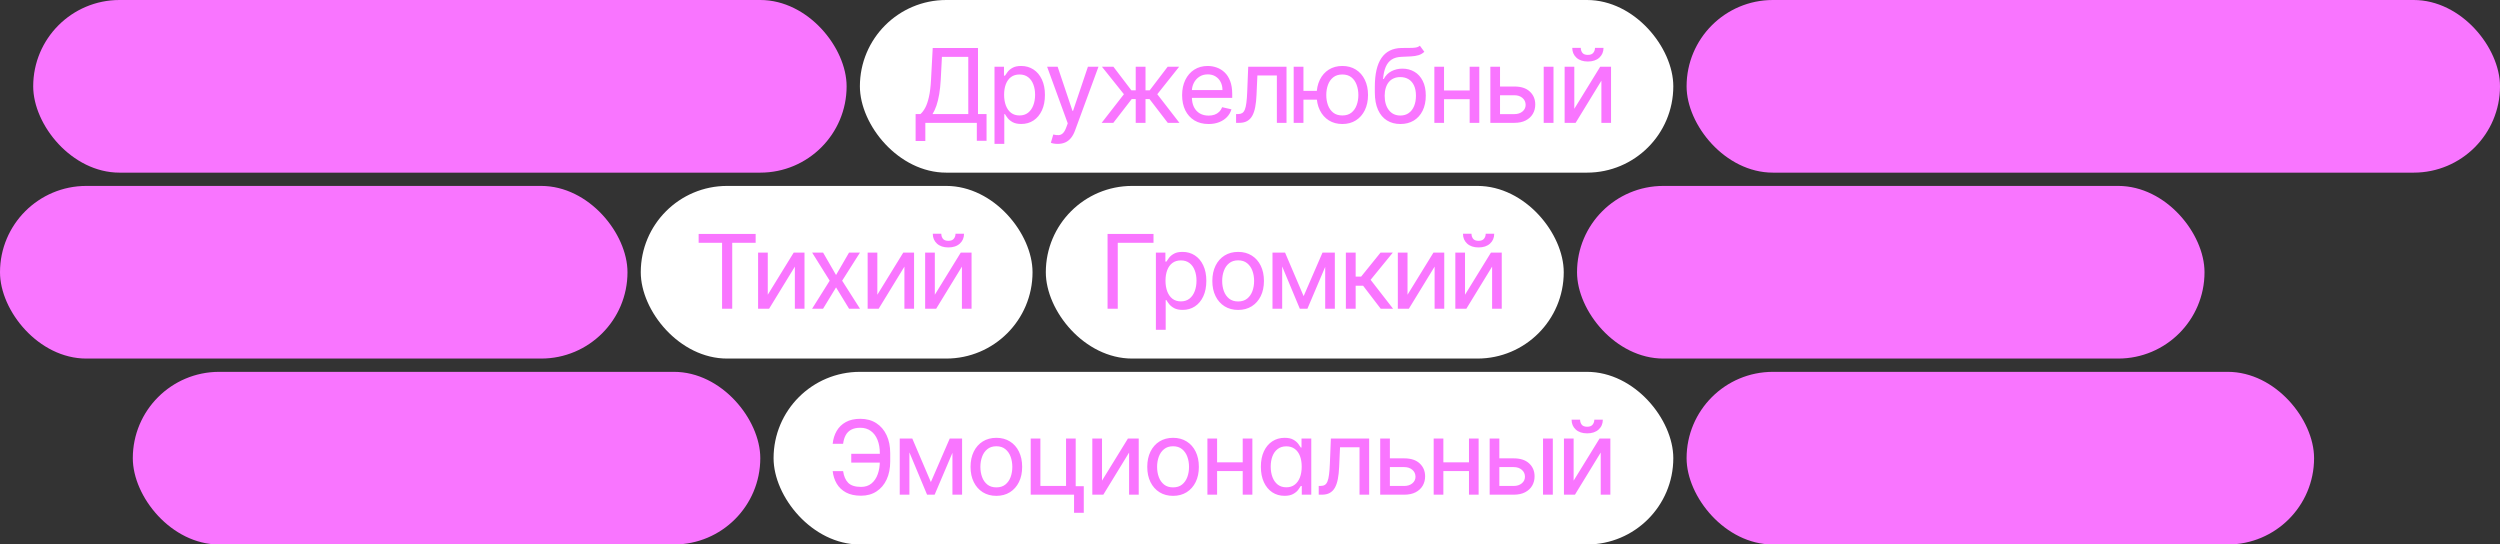 <svg width="753" height="164" viewBox="0 0 753 164" fill="none" xmlns="http://www.w3.org/2000/svg">
<rect x="0" y="0" width="753" height="164" fill="#333333" stroke="none"/>
<rect x="10" width="245" height="52" rx="26" fill="#F975FF"/>
<rect x="259" width="245" height="52" rx="26" fill="white"/>
<path d="M275.782 42.46V34.347H277.246C277.752 33.907 278.225 33.283 278.666 32.475C279.106 31.668 279.48 30.582 279.789 29.217C280.104 27.845 280.317 26.094 280.427 23.966L280.934 14.454H294.573V34.347H297.149V42.416H294.221V37H278.71V42.46H275.782ZM280.879 34.347H291.645V17.13H283.708L283.355 23.966C283.267 25.588 283.113 27.052 282.893 28.358C282.673 29.657 282.394 30.806 282.056 31.804C281.719 32.795 281.326 33.642 280.879 34.347ZM299.542 43.341V20.091H302.404V22.799H302.701C302.892 22.483 303.164 22.095 303.516 21.632C303.868 21.17 304.364 20.762 305.002 20.41C305.641 20.05 306.499 19.871 307.578 19.871C308.965 19.871 310.198 20.223 311.277 20.928C312.356 21.625 313.2 22.627 313.809 23.933C314.425 25.232 314.734 26.784 314.734 28.59C314.734 30.395 314.429 31.951 313.82 33.257C313.211 34.563 312.371 35.573 311.299 36.284C310.228 36.989 308.998 37.341 307.611 37.341C306.554 37.341 305.699 37.165 305.046 36.813C304.4 36.461 303.894 36.053 303.527 35.591C303.167 35.121 302.892 34.718 302.701 34.38H302.492V43.341H299.542ZM302.437 28.546C302.437 29.778 302.617 30.865 302.977 31.804C303.336 32.736 303.857 33.466 304.54 33.995C305.23 34.516 306.074 34.776 307.072 34.776C308.099 34.776 308.962 34.501 309.659 33.951C310.356 33.4 310.881 32.655 311.233 31.716C311.593 30.769 311.772 29.712 311.772 28.546C311.772 27.393 311.596 26.358 311.244 25.441C310.899 24.516 310.378 23.786 309.681 23.25C308.984 22.707 308.114 22.436 307.072 22.436C306.059 22.436 305.208 22.693 304.518 23.206C303.835 23.713 303.318 24.425 302.966 25.342C302.613 26.259 302.437 27.327 302.437 28.546ZM318.591 43.341C318.121 43.341 317.699 43.304 317.325 43.231C316.95 43.157 316.683 43.08 316.521 43L317.248 40.512C317.864 40.673 318.411 40.736 318.888 40.699C319.365 40.669 319.787 40.475 320.154 40.115C320.528 39.756 320.862 39.176 321.156 38.376L321.607 37.154L315.387 20.091H318.558L323.027 33.389H323.203L327.684 20.091H330.865L323.787 39.356C323.464 40.236 323.056 40.974 322.565 41.569C322.08 42.163 321.508 42.607 320.847 42.901C320.187 43.194 319.435 43.341 318.591 43.341ZM331.819 37L338.523 28.38L331.896 20.091H335.352L340.78 27.213H342.079V20.091H345.029V27.213H346.284L351.711 20.091H355.168L348.574 28.38L355.245 37H351.733L346.24 29.845H345.029V37H342.079V29.845H340.868L335.33 37H331.819ZM364.023 37.352C362.371 37.352 360.951 36.993 359.762 36.273C358.573 35.547 357.656 34.534 357.01 33.235C356.372 31.929 356.052 30.406 356.052 28.666C356.052 26.934 356.372 25.408 357.01 24.087C357.656 22.759 358.555 21.724 359.707 20.983C360.867 20.241 362.221 19.871 363.769 19.871C364.687 19.871 365.582 20.025 366.455 20.333C367.336 20.634 368.129 21.118 368.833 21.786C369.545 22.447 370.107 23.316 370.518 24.395C370.936 25.474 371.145 26.791 371.145 28.347V29.481H357.902V27.125H368.206C368.206 26.215 368.022 25.408 367.655 24.703C367.296 23.992 366.782 23.43 366.114 23.019C365.454 22.608 364.676 22.403 363.78 22.403C362.797 22.403 361.946 22.641 361.226 23.118C360.514 23.595 359.964 24.219 359.575 24.99C359.186 25.76 358.992 26.59 358.992 27.478V29.184C358.992 30.387 359.201 31.411 359.619 32.255C360.045 33.092 360.636 33.73 361.391 34.171C362.147 34.604 363.028 34.82 364.034 34.82C364.687 34.82 365.281 34.729 365.817 34.545C366.353 34.354 366.811 34.072 367.193 33.697C367.582 33.323 367.883 32.853 368.096 32.288L370.914 32.927C370.657 33.807 370.209 34.582 369.571 35.25C368.94 35.91 368.151 36.428 367.204 36.802C366.265 37.169 365.204 37.352 364.023 37.352ZM372.308 37V34.358H372.913C373.397 34.358 373.805 34.259 374.135 34.061C374.465 33.863 374.733 33.514 374.939 33.015C375.144 32.516 375.302 31.826 375.412 30.945C375.529 30.057 375.614 28.934 375.665 27.577L375.962 20.091H387.499V37H384.593V22.722H378.726L378.461 28.611C378.403 30.006 378.271 31.228 378.065 32.277C377.867 33.319 377.57 34.193 377.173 34.897C376.777 35.595 376.26 36.119 375.621 36.472C374.99 36.824 374.208 37 373.276 37H372.308ZM399.134 27.367V30.01H390.162V27.367H399.134ZM392.595 20.091V37H389.656V20.091H392.595ZM404.308 37.352C402.759 37.352 401.405 36.989 400.246 36.262C399.086 35.529 398.183 34.508 397.538 33.202C396.892 31.888 396.569 30.362 396.569 28.622C396.569 26.869 396.892 25.335 397.538 24.021C398.183 22.707 399.086 21.687 400.246 20.961C401.405 20.234 402.759 19.871 404.308 19.871C405.864 19.871 407.221 20.234 408.381 20.961C409.541 21.687 410.44 22.707 411.078 24.021C411.724 25.335 412.047 26.869 412.047 28.622C412.047 30.362 411.724 31.888 411.078 33.202C410.44 34.508 409.541 35.529 408.381 36.262C407.221 36.989 405.864 37.352 404.308 37.352ZM404.308 34.776C405.423 34.776 406.337 34.494 407.049 33.929C407.761 33.356 408.286 32.604 408.623 31.672C408.968 30.74 409.141 29.723 409.141 28.622C409.141 27.522 408.968 26.502 408.623 25.562C408.286 24.623 407.761 23.867 407.049 23.294C406.337 22.722 405.423 22.436 404.308 22.436C403.2 22.436 402.286 22.722 401.567 23.294C400.855 23.867 400.326 24.623 399.982 25.562C399.644 26.494 399.475 27.514 399.475 28.622C399.475 29.723 399.644 30.74 399.982 31.672C400.326 32.604 400.855 33.356 401.567 33.929C402.286 34.494 403.2 34.776 404.308 34.776ZM427.664 13.772L429.007 15.599C428.5 16.084 427.917 16.425 427.256 16.623C426.596 16.821 425.844 16.942 425 16.986C424.156 17.03 423.205 17.075 422.148 17.119C420.952 17.155 419.961 17.427 419.176 17.933C418.398 18.44 417.8 19.181 417.382 20.157C416.963 21.133 416.696 22.344 416.578 23.79H416.787C417.345 22.733 418.123 21.951 419.121 21.445C420.119 20.931 421.216 20.674 422.413 20.674C423.748 20.674 424.948 20.986 426.012 21.61C427.077 22.227 427.913 23.14 428.522 24.351C429.139 25.555 429.447 27.034 429.447 28.788C429.447 30.549 429.128 32.072 428.489 33.356C427.858 34.633 426.97 35.62 425.825 36.318C424.68 37.007 423.337 37.352 421.796 37.352C420.248 37.352 418.897 36.993 417.745 36.273C416.593 35.554 415.697 34.49 415.059 33.081C414.42 31.672 414.101 29.929 414.101 27.852V26.113C414.101 22.296 414.765 19.416 416.094 17.471C417.429 15.519 419.426 14.513 422.082 14.454C422.978 14.425 423.778 14.418 424.482 14.432C425.194 14.447 425.811 14.414 426.332 14.334C426.86 14.253 427.304 14.066 427.664 13.772ZM421.796 34.798C422.765 34.798 423.598 34.552 424.295 34.061C425 33.569 425.539 32.876 425.913 31.98C426.295 31.085 426.486 30.028 426.486 28.81C426.486 27.621 426.295 26.612 425.913 25.782C425.532 24.946 424.989 24.311 424.284 23.878C423.58 23.438 422.736 23.217 421.752 23.217C421.033 23.217 420.387 23.342 419.815 23.592C419.242 23.834 418.75 24.197 418.339 24.681C417.936 25.159 417.624 25.746 417.404 26.443C417.184 27.133 417.07 27.922 417.062 28.81C417.062 30.63 417.484 32.083 418.328 33.169C419.172 34.255 420.328 34.798 421.796 34.798ZM443.421 27.246V29.878H434.174V27.246H443.421ZM434.944 20.091V37H432.027V20.091H434.944ZM445.567 20.091V37H442.661V20.091H445.567ZM451.257 26.058H456.134C458.16 26.058 459.712 26.568 460.791 27.588C461.877 28.601 462.42 29.896 462.42 31.474C462.42 32.516 462.178 33.455 461.693 34.292C461.209 35.121 460.497 35.782 459.558 36.273C458.626 36.758 457.484 37 456.134 37H448.891V20.091H451.808V34.369H456.134C457.125 34.369 457.936 34.108 458.567 33.587C459.198 33.066 459.517 32.402 459.525 31.595C459.517 30.736 459.198 30.039 458.567 29.503C457.936 28.96 457.125 28.689 456.134 28.689H451.257V26.058ZM464.963 37V20.091H467.913V37H464.963ZM474.181 32.773L481.986 20.091H485.245V37H482.338V24.307L474.577 37H471.264V20.091H474.181V32.773ZM480.412 14.411H482.977C482.977 15.621 482.551 16.612 481.7 17.383C480.856 18.146 479.707 18.528 478.254 18.528C476.816 18.528 475.675 18.146 474.831 17.383C473.987 16.612 473.565 15.621 473.565 14.411H476.13C476.13 14.968 476.287 15.464 476.603 15.897C476.926 16.322 477.476 16.535 478.254 16.535C479.025 16.535 479.575 16.322 479.905 15.897C480.243 15.471 480.412 14.976 480.412 14.411Z" fill="#F975FF"/>
<rect x="508" width="245" height="52" rx="26" fill="#F975FF"/>
<rect y="56" width="189" height="52" rx="26" fill="#F975FF"/>
<rect x="193" y="56" width="118" height="52" rx="26" fill="white"/>
<path d="M210.431 73.13V70.454H227.604V73.13H220.548V93H217.488V73.13H210.431ZM231.252 88.773L239.057 76.091H242.316V93H239.41V80.307L231.648 93H228.335V76.091H231.252V88.773ZM247.92 76.091L251.817 82.839L255.725 76.091H259.017L253.656 84.546L259.039 93H255.747L251.817 86.56L247.898 93H244.596L249.902 84.546L244.618 76.091H247.92ZM264.253 88.773L272.058 76.091H275.316V93H272.41V80.307L264.649 93H261.335V76.091H264.253V88.773ZM281.57 88.773L289.375 76.091H292.634V93H289.728V80.307L281.967 93H278.653V76.091H281.57V88.773ZM287.801 70.41H290.366C290.366 71.621 289.94 72.612 289.089 73.383C288.245 74.146 287.097 74.528 285.643 74.528C284.205 74.528 283.064 74.146 282.22 73.383C281.376 72.612 280.954 71.621 280.954 70.41H283.519C283.519 70.968 283.677 71.464 283.992 71.897C284.315 72.322 284.865 72.535 285.643 72.535C286.414 72.535 286.964 72.322 287.295 71.897C287.632 71.471 287.801 70.976 287.801 70.41Z" fill="#F975FF"/>
<rect x="315" y="56" width="156" height="52" rx="26" fill="white"/>
<path d="M347.436 70.454V73.13H336.669V93H333.598V70.454H347.436ZM348.155 99.341V76.091H351.017V78.799H351.315C351.506 78.483 351.777 78.094 352.129 77.632C352.482 77.17 352.977 76.762 353.615 76.41C354.254 76.05 355.113 75.871 356.191 75.871C357.579 75.871 358.811 76.223 359.89 76.928C360.969 77.625 361.813 78.626 362.422 79.933C363.039 81.232 363.347 82.784 363.347 84.59C363.347 86.395 363.042 87.951 362.433 89.257C361.824 90.563 360.984 91.573 359.912 92.284C358.841 92.989 357.612 93.341 356.224 93.341C355.168 93.341 354.313 93.165 353.66 92.813C353.014 92.461 352.507 92.053 352.14 91.591C351.781 91.121 351.506 90.718 351.315 90.38H351.106V99.341H348.155ZM351.05 84.546C351.05 85.778 351.23 86.865 351.59 87.804C351.95 88.736 352.471 89.466 353.153 89.995C353.843 90.516 354.687 90.776 355.685 90.776C356.713 90.776 357.575 90.501 358.272 89.951C358.969 89.4 359.494 88.655 359.846 87.716C360.206 86.769 360.386 85.712 360.386 84.546C360.386 83.393 360.21 82.358 359.857 81.441C359.512 80.516 358.991 79.786 358.294 79.25C357.597 78.707 356.727 78.436 355.685 78.436C354.672 78.436 353.821 78.693 353.131 79.206C352.449 79.713 351.931 80.425 351.579 81.342C351.227 82.259 351.05 83.327 351.05 84.546ZM372.928 93.352C371.373 93.352 370.011 92.989 368.844 92.262C367.677 91.528 366.771 90.508 366.125 89.202C365.479 87.896 365.156 86.373 365.156 84.633C365.156 82.872 365.479 81.335 366.125 80.021C366.771 78.707 367.677 77.687 368.844 76.961C370.011 76.234 371.373 75.871 372.928 75.871C374.484 75.871 375.846 76.234 377.013 76.961C378.179 77.687 379.086 78.707 379.732 80.021C380.377 81.335 380.7 82.872 380.7 84.633C380.7 86.373 380.377 87.896 379.732 89.202C379.086 90.508 378.179 91.528 377.013 92.262C375.846 92.989 374.484 93.352 372.928 93.352ZM372.928 90.798C374.029 90.798 374.932 90.516 375.636 89.951C376.348 89.378 376.877 88.626 377.222 87.694C377.567 86.754 377.739 85.731 377.739 84.623C377.739 83.522 377.567 82.501 377.222 81.562C376.877 80.615 376.348 79.856 375.636 79.283C374.932 78.704 374.029 78.414 372.928 78.414C371.835 78.414 370.932 78.704 370.22 79.283C369.508 79.856 368.98 80.615 368.635 81.562C368.29 82.501 368.118 83.522 368.118 84.623C368.118 85.731 368.29 86.754 368.635 87.694C368.98 88.626 369.508 89.378 370.22 89.951C370.932 90.516 371.835 90.798 372.928 90.798ZM392.654 89.202L398.335 76.091H400.977L393.788 93H391.509L384.453 76.091H387.062L392.654 89.202ZM386.192 76.091V93H383.275V76.091H386.192ZM399.149 93V76.091H402.055V93H399.149ZM405.376 93V76.091H408.326V83.312H409.977L415.812 76.091H419.511L412.828 84.281L419.599 93H415.878L410.561 86.054H408.326V93H405.376ZM423.946 88.773L431.751 76.091H435.009V93H432.103V80.307L424.342 93H421.028V76.091H423.946V88.773ZM441.263 88.773L449.068 76.091H452.327V93H449.42V80.307L441.659 93H438.346V76.091H441.263V88.773ZM447.494 70.41H450.059C450.059 71.621 449.633 72.612 448.782 73.383C447.938 74.146 446.789 74.528 445.336 74.528C443.898 74.528 442.757 74.146 441.913 73.383C441.069 72.612 440.647 71.621 440.647 70.41H443.212C443.212 70.968 443.369 71.464 443.685 71.897C444.008 72.322 444.558 72.535 445.336 72.535C446.107 72.535 446.657 72.322 446.988 71.897C447.325 71.471 447.494 70.976 447.494 70.41Z" fill="#F975FF"/>
<rect x="475" y="56" width="189" height="52" rx="26" fill="#F975FF"/>
<rect x="40" y="112" width="189" height="52" rx="26" fill="#F975FF"/>
<rect x="233" y="112" width="271" height="52" rx="26" fill="white"/>
<path d="M265.766 136.681V139.335H256.398V136.681H265.766ZM250.805 141.9H253.943C254.163 143.433 254.677 144.611 255.484 145.433C256.299 146.248 257.587 146.655 259.348 146.655C260.618 146.655 261.671 146.307 262.507 145.609C263.344 144.912 263.968 143.98 264.379 142.813C264.797 141.646 265.006 140.358 265.006 138.949V136.549C265.006 135.008 264.775 133.661 264.313 132.509C263.85 131.35 263.179 130.451 262.298 129.812C261.425 129.166 260.364 128.843 259.117 128.843C258.009 128.843 257.095 129.038 256.376 129.427C255.664 129.808 255.113 130.359 254.724 131.078C254.335 131.79 254.075 132.652 253.943 133.665H250.805C250.952 132.219 251.352 130.931 252.005 129.801C252.658 128.671 253.576 127.779 254.757 127.126C255.939 126.473 257.392 126.146 259.117 126.146C260.966 126.146 262.563 126.576 263.906 127.434C265.256 128.293 266.298 129.5 267.032 131.056C267.766 132.605 268.133 134.425 268.133 136.516V138.982C268.133 141.074 267.77 142.894 267.043 144.442C266.324 145.984 265.304 147.18 263.983 148.031C262.669 148.883 261.124 149.308 259.348 149.308C257.543 149.308 256.034 148.985 254.824 148.339C253.62 147.686 252.688 146.802 252.027 145.686C251.367 144.564 250.96 143.301 250.805 141.9ZM280.378 145.202L286.059 132.091H288.701L281.512 149H279.233L272.177 132.091H274.786L280.378 145.202ZM273.916 132.091V149H270.999V132.091H273.916ZM286.873 149V132.091H289.78V149H286.873ZM300.101 149.352C298.545 149.352 297.184 148.989 296.017 148.262C294.85 147.529 293.944 146.508 293.298 145.202C292.652 143.896 292.329 142.373 292.329 140.634C292.329 138.872 292.652 137.335 293.298 136.021C293.944 134.707 294.85 133.687 296.017 132.961C297.184 132.234 298.545 131.871 300.101 131.871C301.657 131.871 303.018 132.234 304.185 132.961C305.352 133.687 306.259 134.707 306.904 136.021C307.55 137.335 307.873 138.872 307.873 140.634C307.873 142.373 307.55 143.896 306.904 145.202C306.259 146.508 305.352 147.529 304.185 148.262C303.018 148.989 301.657 149.352 300.101 149.352ZM300.101 146.798C301.202 146.798 302.105 146.516 302.809 145.951C303.521 145.378 304.05 144.626 304.395 143.694C304.739 142.754 304.912 141.731 304.912 140.623C304.912 139.522 304.739 138.502 304.395 137.562C304.05 136.615 303.521 135.856 302.809 135.283C302.105 134.704 301.202 134.414 300.101 134.414C299.008 134.414 298.105 134.704 297.393 135.283C296.681 135.856 296.153 136.615 295.808 137.562C295.463 138.502 295.291 139.522 295.291 140.623C295.291 141.731 295.463 142.754 295.808 143.694C296.153 144.626 296.681 145.378 297.393 145.951C298.105 146.516 299.008 146.798 300.101 146.798ZM323.999 132.091V146.446H326.432V154.46H323.504V149H310.448V132.091H313.365V146.369H321.093V132.091H323.999ZM331.924 144.773L339.729 132.091H342.987V149H340.081V136.307L332.32 149H329.007V132.091H331.924V144.773ZM353.326 149.352C351.77 149.352 350.408 148.989 349.241 148.262C348.075 147.529 347.168 146.508 346.522 145.202C345.876 143.896 345.554 142.373 345.554 140.634C345.554 138.872 345.876 137.335 346.522 136.021C347.168 134.707 348.075 133.687 349.241 132.961C350.408 132.234 351.77 131.871 353.326 131.871C354.881 131.871 356.243 132.234 357.41 132.961C358.577 133.687 359.483 134.707 360.129 136.021C360.775 137.335 361.098 138.872 361.098 140.634C361.098 142.373 360.775 143.896 360.129 145.202C359.483 146.508 358.577 147.529 357.41 148.262C356.243 148.989 354.881 149.352 353.326 149.352ZM353.326 146.798C354.426 146.798 355.329 146.516 356.034 145.951C356.746 145.378 357.274 144.626 357.619 143.694C357.964 142.754 358.136 141.731 358.136 140.623C358.136 139.522 357.964 138.502 357.619 137.562C357.274 136.615 356.746 135.856 356.034 135.283C355.329 134.704 354.426 134.414 353.326 134.414C352.232 134.414 351.329 134.704 350.617 135.283C349.906 135.856 349.377 136.615 349.032 137.562C348.687 138.502 348.515 139.522 348.515 140.623C348.515 141.731 348.687 142.754 349.032 143.694C349.377 144.626 349.906 145.378 350.617 145.951C351.329 146.516 352.232 146.798 353.326 146.798ZM375.066 139.246V141.877H365.819V139.246H375.066ZM366.589 132.091V149H363.672V132.091H366.589ZM377.213 132.091V149H374.306V132.091H377.213ZM386.898 149.341C385.511 149.341 384.282 148.989 383.211 148.284C382.139 147.573 381.299 146.563 380.69 145.257C380.081 143.951 379.776 142.395 379.776 140.589C379.776 138.784 380.081 137.232 380.69 135.933C381.299 134.627 382.143 133.625 383.222 132.928C384.3 132.223 385.537 131.871 386.932 131.871C388.01 131.871 388.869 132.051 389.508 132.41C390.146 132.762 390.641 133.17 390.994 133.632C391.346 134.094 391.617 134.483 391.808 134.799H392.017V132.091H394.957V149H392.095V146.38H391.808C391.61 146.718 391.331 147.121 390.972 147.591C390.612 148.053 390.106 148.461 389.452 148.813C388.807 149.165 387.955 149.341 386.898 149.341ZM387.438 146.776C388.436 146.776 389.276 146.516 389.959 145.995C390.649 145.466 391.173 144.736 391.533 143.804C391.893 142.865 392.072 141.778 392.072 140.545C392.072 139.327 391.896 138.259 391.544 137.342C391.192 136.425 390.671 135.713 389.981 135.206C389.291 134.693 388.443 134.436 387.438 134.436C386.396 134.436 385.526 134.707 384.829 135.25C384.132 135.786 383.607 136.516 383.255 137.441C382.91 138.358 382.737 139.393 382.737 140.545C382.737 141.712 382.913 142.769 383.266 143.716C383.625 144.655 384.15 145.4 384.84 145.951C385.537 146.501 386.403 146.776 387.438 146.776ZM397.201 149V146.358H397.806C398.291 146.358 398.698 146.259 399.028 146.061C399.359 145.863 399.626 145.514 399.832 145.015C400.037 144.516 400.195 143.826 400.305 142.945C400.423 142.057 400.507 140.934 400.559 139.577L400.856 132.091H412.393V149H409.486V134.722H403.619L403.355 140.612C403.296 142.006 403.164 143.228 402.958 144.277C402.76 145.319 402.463 146.193 402.067 146.897C401.67 147.595 401.153 148.119 400.514 148.472C399.883 148.824 399.102 149 398.17 149H397.201ZM418.083 138.058H422.959C424.985 138.058 426.537 138.568 427.616 139.588C428.702 140.6 429.245 141.896 429.245 143.474C429.245 144.516 429.003 145.455 428.519 146.292C428.034 147.121 427.322 147.782 426.383 148.273C425.451 148.758 424.31 149 422.959 149H415.716V132.091H418.633V146.369H422.959C423.95 146.369 424.761 146.108 425.392 145.587C426.023 145.066 426.343 144.402 426.35 143.595C426.343 142.736 426.023 142.039 425.392 141.503C424.761 140.96 423.95 140.689 422.959 140.689H418.083V138.058ZM443.216 139.246V141.877H433.969V139.246H443.216ZM434.74 132.091V149H431.822V132.091H434.74ZM445.363 132.091V149H442.457V132.091H445.363ZM451.053 138.058H455.93C457.955 138.058 459.507 138.568 460.586 139.588C461.672 140.6 462.215 141.896 462.215 143.474C462.215 144.516 461.973 145.455 461.489 146.292C461.004 147.121 460.293 147.782 459.353 148.273C458.421 148.758 457.28 149 455.93 149H448.686V132.091H451.603V146.369H455.93C456.92 146.369 457.731 146.108 458.362 145.587C458.994 145.066 459.313 144.402 459.32 143.595C459.313 142.736 458.994 142.039 458.362 141.503C457.731 140.96 456.92 140.689 455.93 140.689H451.053V138.058ZM464.758 149V132.091H467.709V149H464.758ZM473.976 144.773L481.781 132.091H485.04V149H482.134V136.307L474.373 149H471.059V132.091H473.976V144.773ZM480.207 126.411H482.772C482.772 127.621 482.347 128.612 481.495 129.383C480.651 130.146 479.503 130.528 478.05 130.528C476.611 130.528 475.47 130.146 474.626 129.383C473.782 128.612 473.36 127.621 473.36 126.411H475.925C475.925 126.968 476.083 127.464 476.398 127.897C476.721 128.322 477.272 128.535 478.05 128.535C478.82 128.535 479.371 128.322 479.701 127.897C480.038 127.471 480.207 126.976 480.207 126.411Z" fill="#F975FF"/>
<rect x="508" y="112" width="189" height="52" rx="26" fill="#F975FF"/>
</svg>
